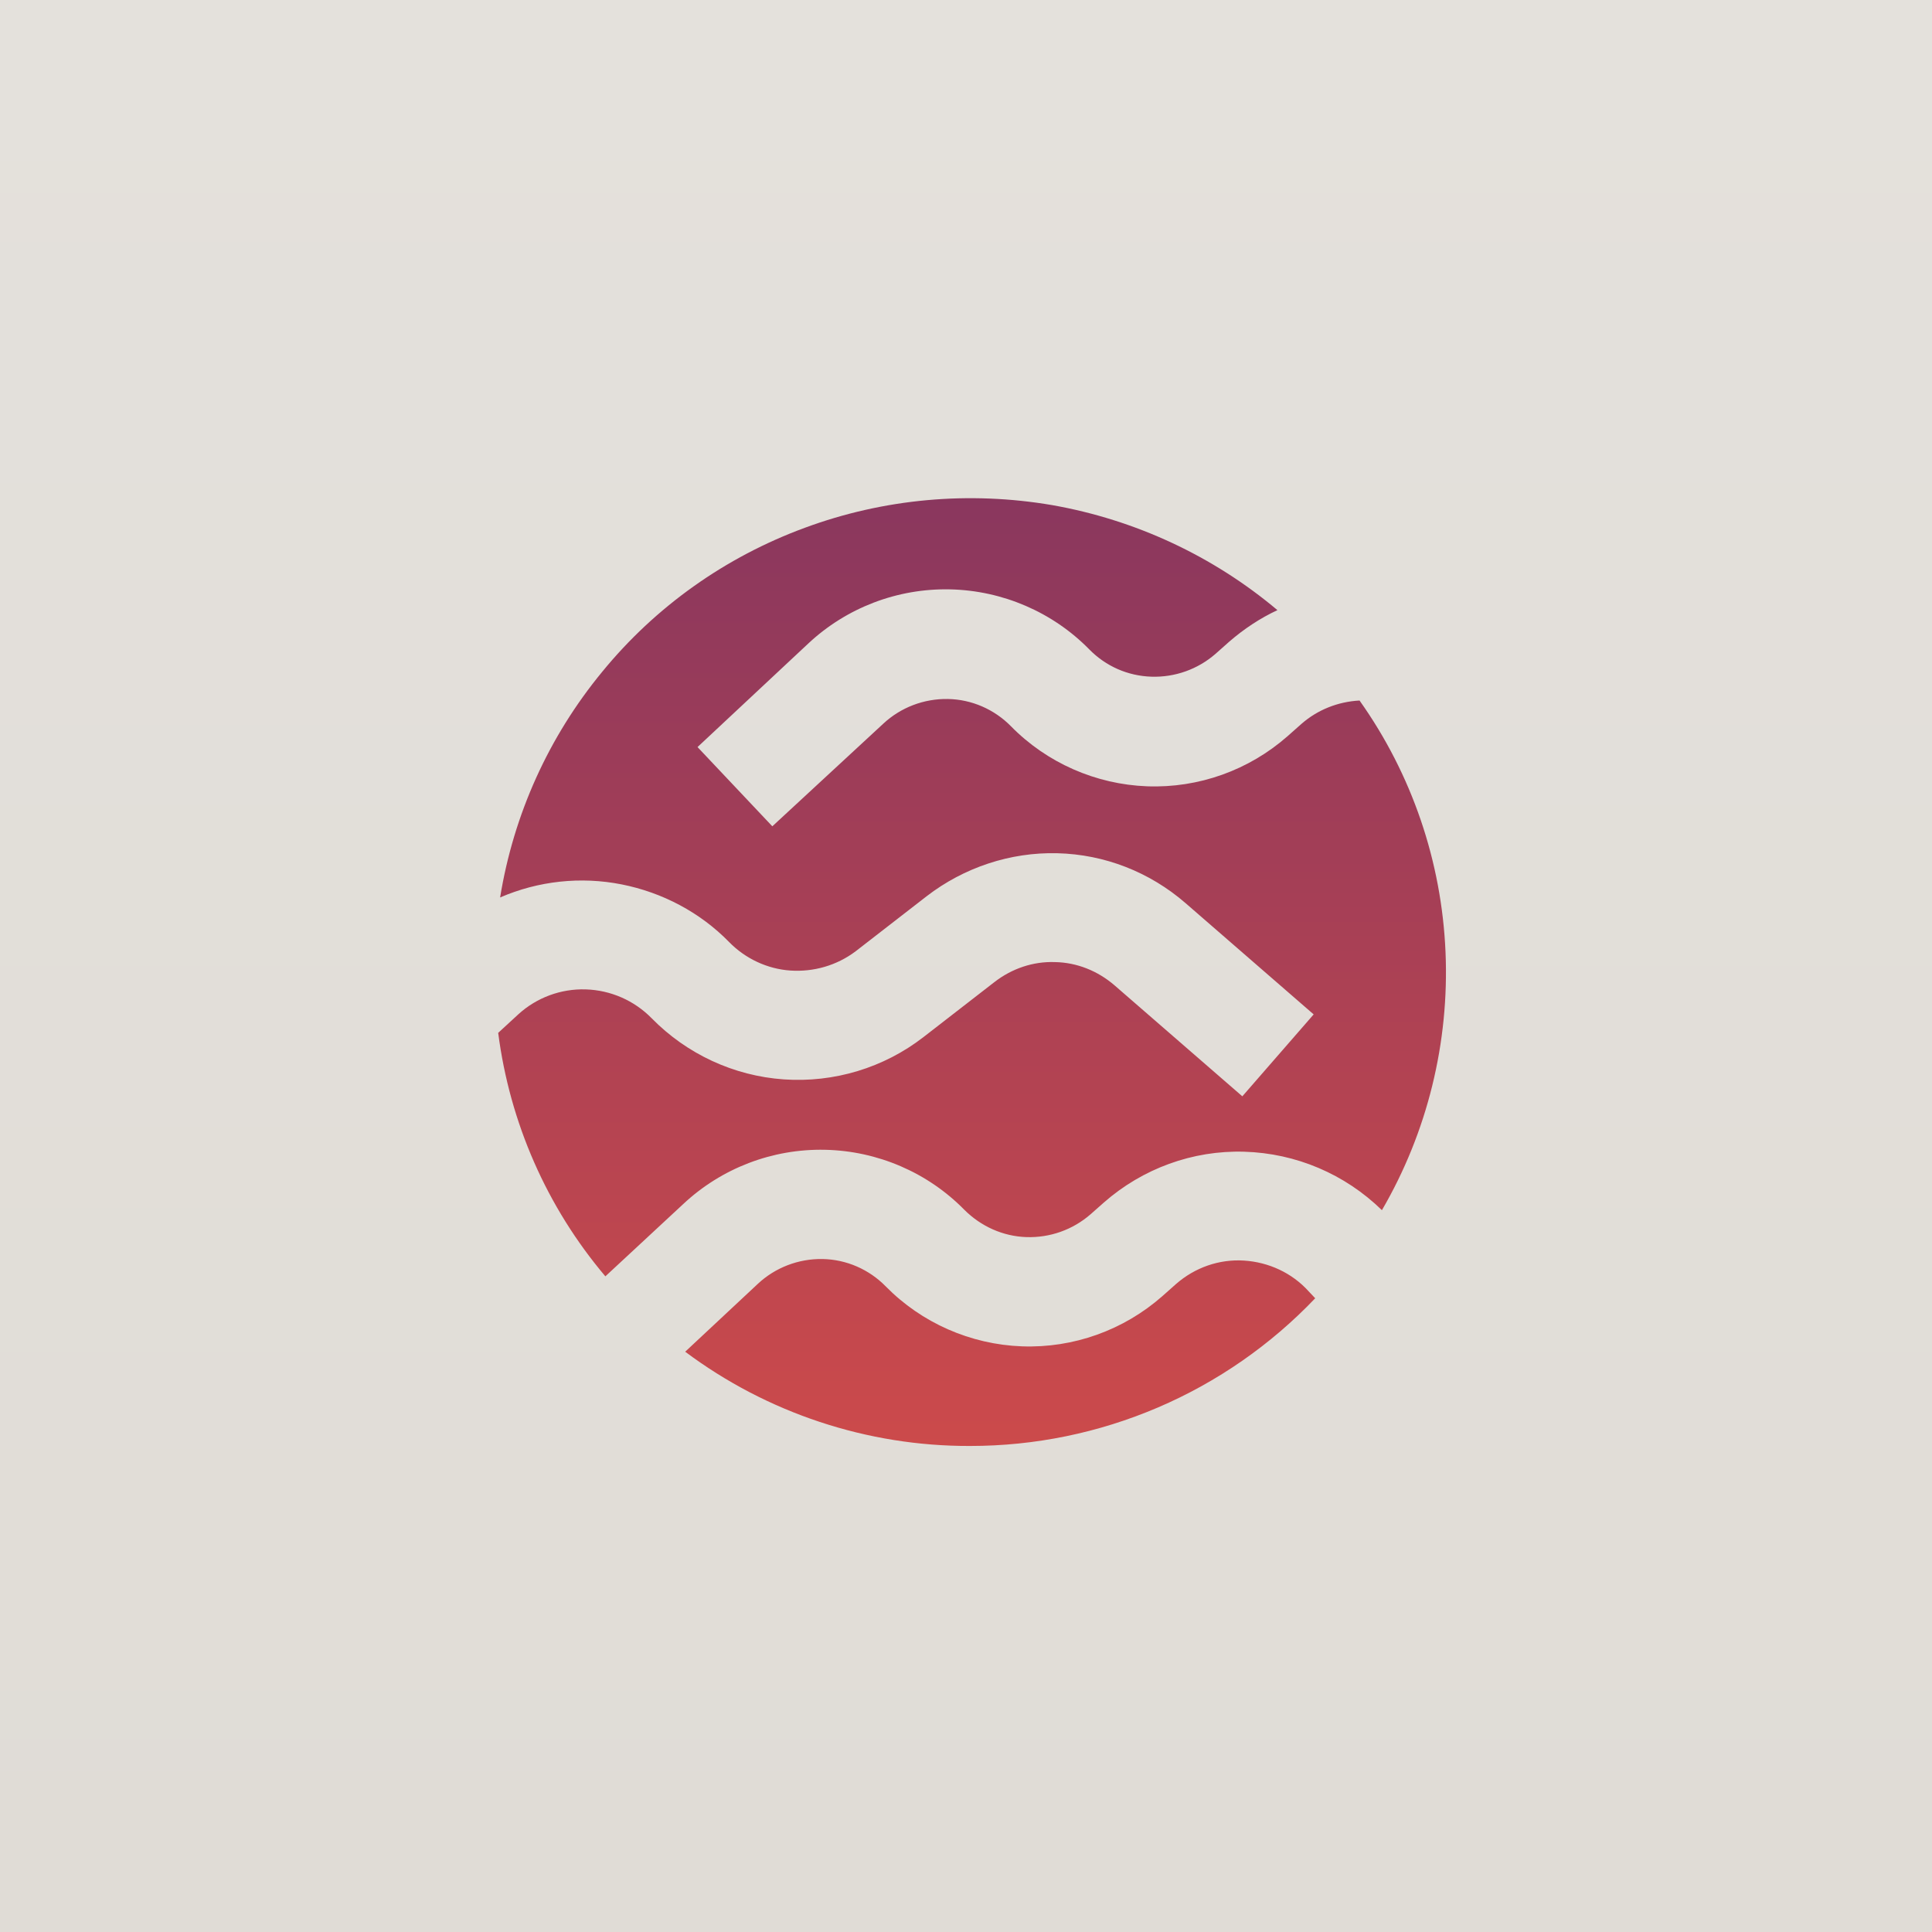 <svg width="159" height="159" viewBox="0 0 159 159" fill="none" xmlns="http://www.w3.org/2000/svg">
    <rect width="159" height="159" fill="url(#paint0_linear_6078_1722)"/>
    <g clip-path="url(#clip0_6078_1722)">
        <path fill-rule="evenodd" clip-rule="evenodd" d="M79.84 119C85.17 119 90.406 117.924 95.293 115.834C100.179 113.745 104.59 110.674 108.239 106.844L107.7 106.274C106.335 104.755 104.4 103.869 102.369 103.742C100.338 103.615 98.339 104.312 96.784 105.673L95.642 106.686C92.469 109.472 88.344 110.959 84.091 110.801C79.871 110.643 75.841 108.87 72.89 105.863C71.526 104.47 69.654 103.647 67.686 103.615C65.719 103.584 63.815 104.312 62.387 105.641L56.39 111.244C63.117 116.277 71.367 119.031 79.84 119ZM90.85 98.962C94.023 96.177 98.148 94.657 102.401 94.784C106.653 94.91 110.683 96.62 113.729 99.595C117.473 93.169 119.282 85.794 118.964 78.355C118.647 70.915 116.204 63.73 111.888 57.652C110.111 57.747 108.43 58.412 107.097 59.583L105.954 60.596C102.781 63.382 98.656 64.87 94.404 64.711C90.184 64.553 86.154 62.78 83.203 59.773C81.838 58.38 79.966 57.557 77.999 57.526C76.032 57.494 74.128 58.222 72.7 59.551L63.561 68.003L57.405 61.482L66.512 52.967C69.654 50.023 73.842 48.409 78.189 48.504C82.505 48.599 86.63 50.371 89.644 53.442C91.009 54.835 92.818 55.626 94.753 55.69C96.689 55.753 98.561 55.088 100.021 53.822L101.163 52.809C102.369 51.764 103.702 50.878 105.13 50.213C99.83 45.75 93.42 42.774 86.598 41.571C79.744 40.4 72.732 41.033 66.227 43.439C59.69 45.845 53.946 49.928 49.568 55.278C45.157 60.628 42.269 67.022 41.159 73.859C44.3 72.498 47.791 72.119 51.154 72.783C54.518 73.448 57.627 75.094 60.007 77.531C61.34 78.893 63.149 79.747 65.052 79.874C66.956 80.001 68.86 79.462 70.415 78.291L76.254 73.764C79.332 71.39 83.139 70.124 87.011 70.219C90.914 70.314 94.626 71.77 97.577 74.334L108.112 83.483L102.242 90.225L91.707 81.077C90.343 79.906 88.629 79.209 86.82 79.178C85.012 79.114 83.266 79.716 81.838 80.824L76 85.35C72.732 87.883 68.638 89.117 64.513 88.832C60.388 88.547 56.517 86.743 53.629 83.799C52.201 82.343 50.266 81.489 48.203 81.425C46.172 81.362 44.173 82.09 42.65 83.483L41 85.002C41.952 92.378 44.998 99.342 49.821 105.04L56.231 99.089C59.373 96.145 63.561 94.53 67.908 94.625C72.224 94.72 76.349 96.493 79.363 99.564C80.728 100.925 82.537 101.748 84.472 101.811C86.408 101.874 88.28 101.21 89.74 99.943L90.85 98.962Z" fill="url(#paint1_linear_6078_1722)"/>
    </g>
    <defs>
        <linearGradient id="paint0_linear_6078_1722" x1="79.5" y1="0" x2="79.5" y2="159" gradientUnits="userSpaceOnUse">
            <stop stop-color="#E4E1DC"/>
            <stop offset="1" stop-color="#E0DCD6"/>
        </linearGradient>
        <linearGradient id="paint1_linear_6078_1722" x1="80" y1="41" x2="80" y2="119" gradientUnits="userSpaceOnUse">
            <stop stop-color="#8A375E"/>
            <stop offset="1" stop-color="#CC4A4B"/>
        </linearGradient>
        <clipPath id="clip0_6078_1722">
            <rect width="78" height="78" fill="white" transform="translate(41 41)"/>
        </clipPath>
    </defs>
</svg>
